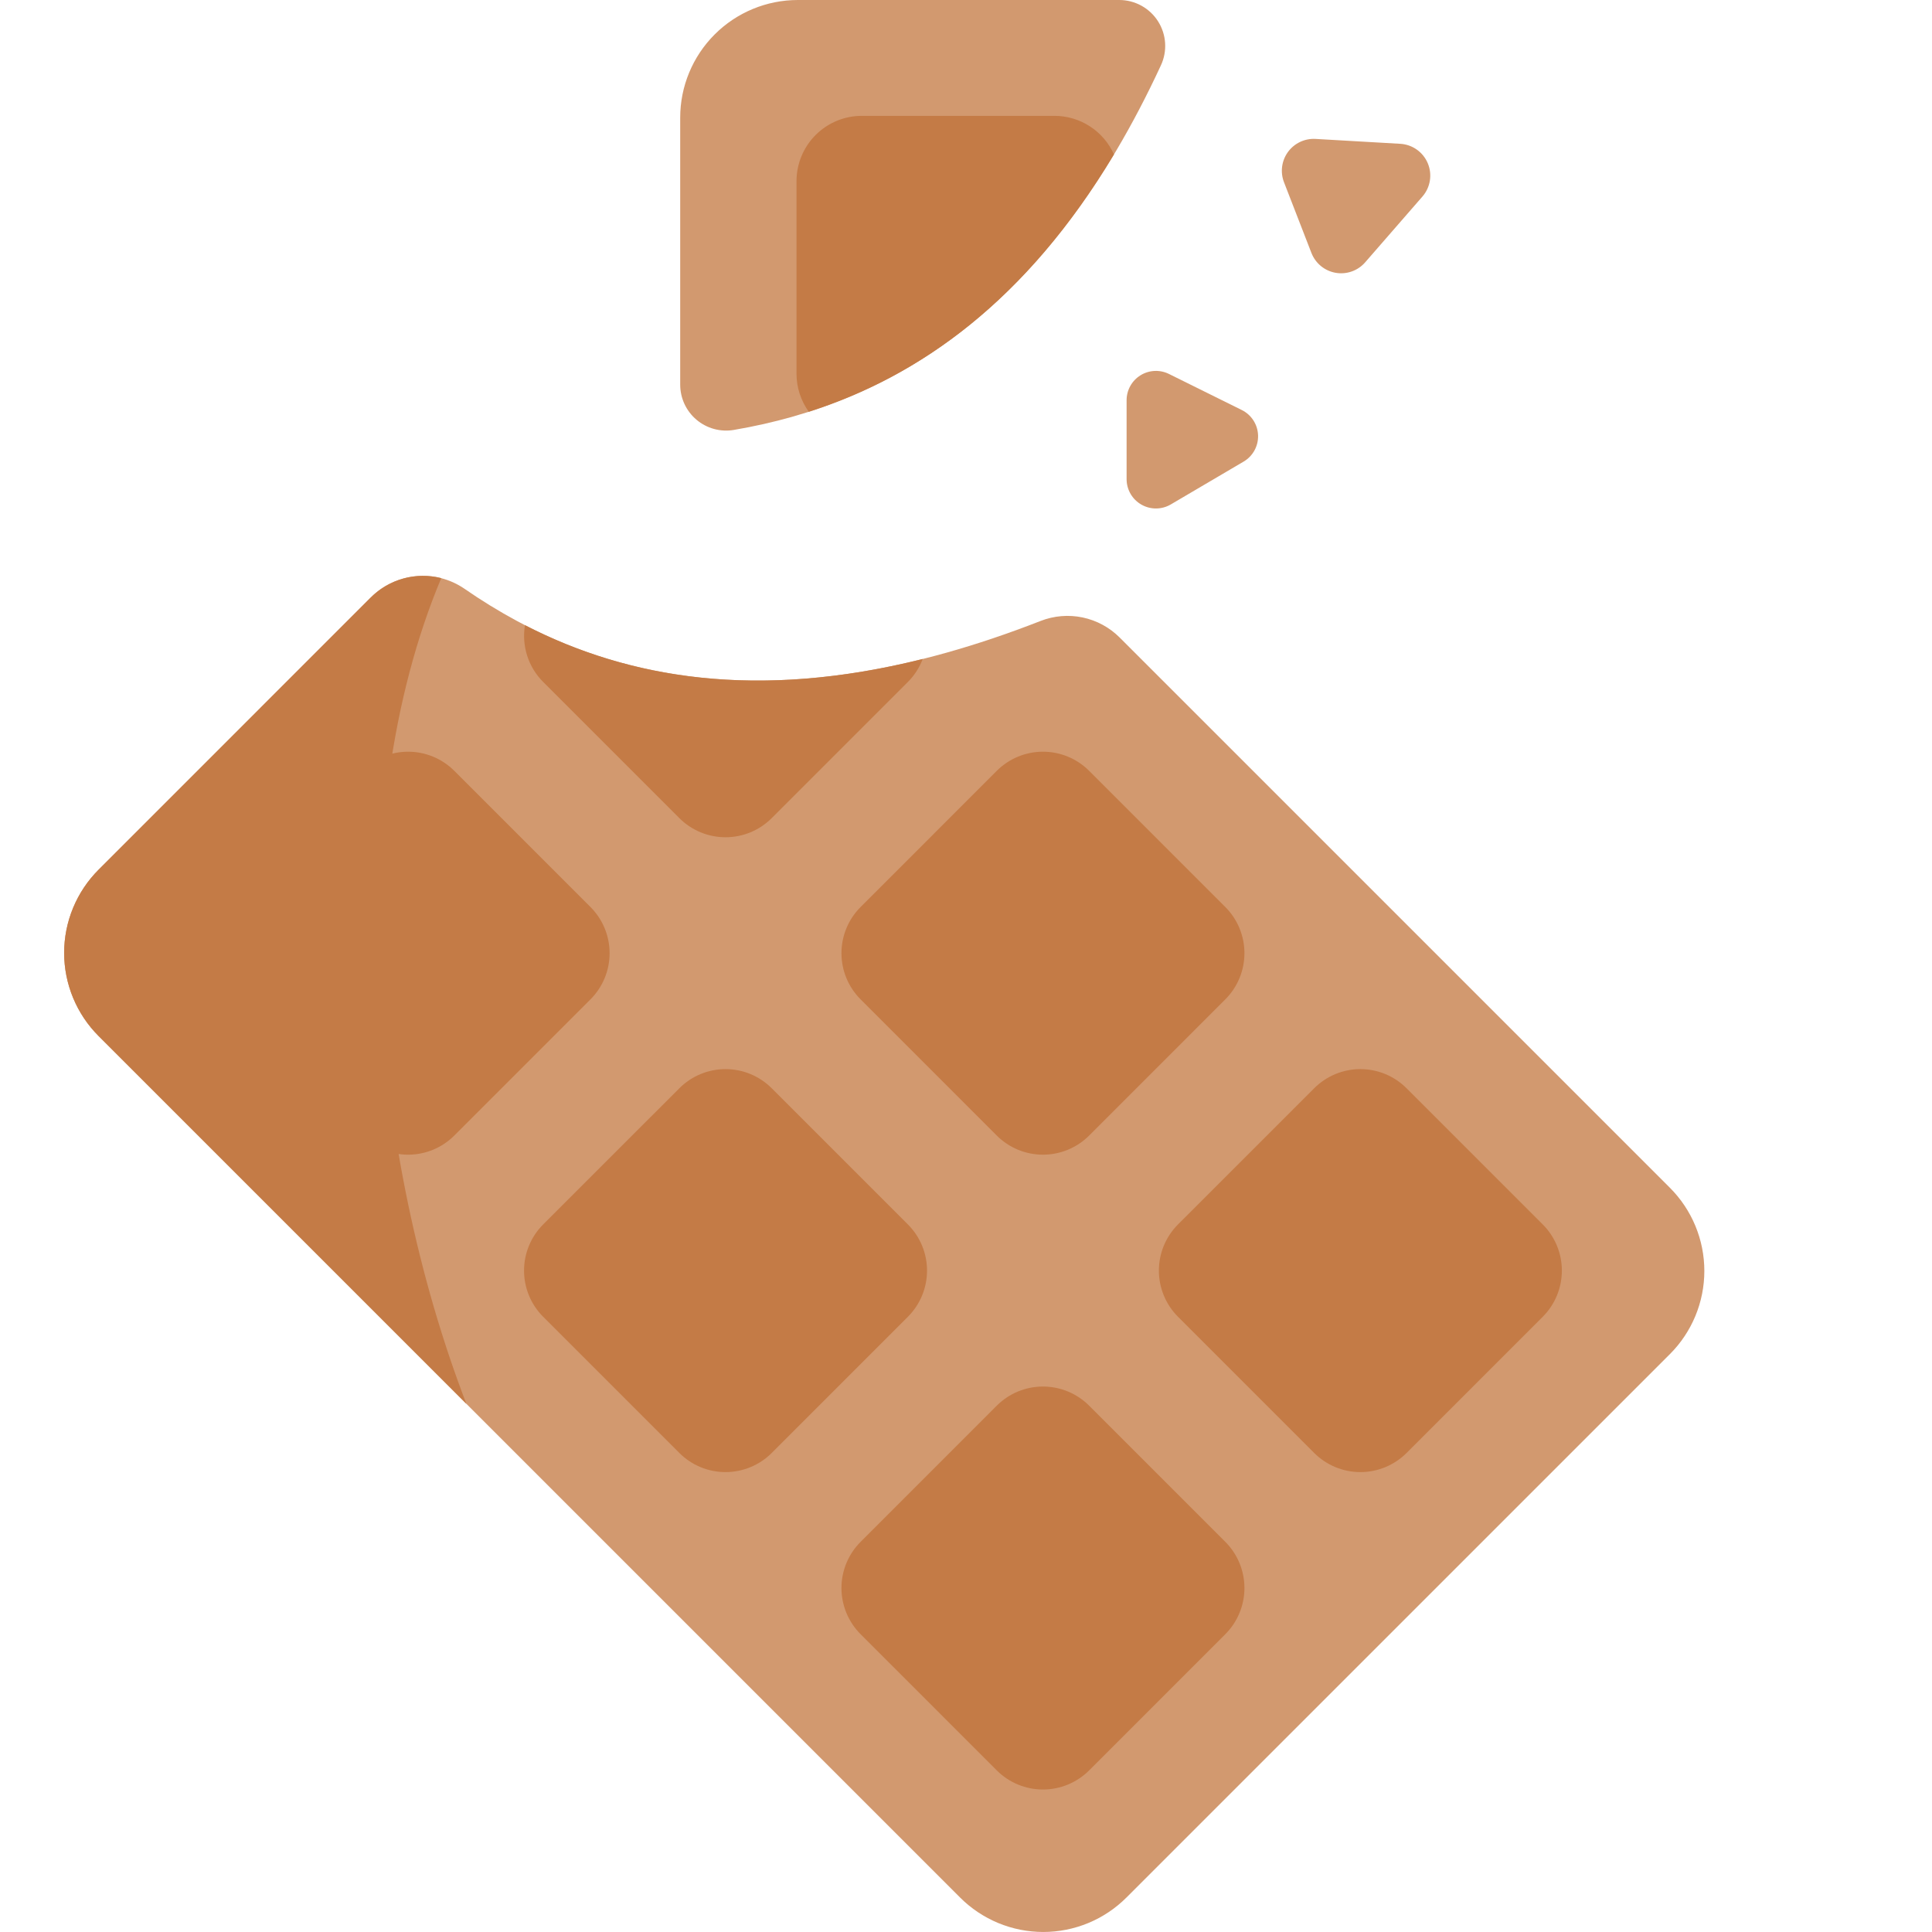 <svg width="512" height="512" viewBox="0 0 512 512" fill="none" xmlns="http://www.w3.org/2000/svg">
<path d="M98.236 158.363L26.131 230.473C23.236 233.368 20.939 236.805 19.372 240.587C17.805 244.37 16.999 248.424 16.999 252.518C16.999 256.612 17.805 260.666 19.372 264.449C20.939 268.231 23.236 271.668 26.131 274.563L254.431 502.863C257.326 505.758 260.763 508.055 264.545 509.622C268.328 511.188 272.382 511.995 276.476 511.995C280.57 511.995 284.624 511.188 288.407 509.622C292.189 508.055 295.626 505.758 298.521 502.863L442.537 358.859C448.384 353.012 451.669 345.081 451.669 336.812C451.669 328.543 448.384 320.612 442.537 314.765L296.721 168.949C294.033 166.26 290.62 164.412 286.899 163.632C283.177 162.852 279.309 163.174 275.768 164.558C206.655 191.601 158.737 180.722 123.068 156.011C119.307 153.438 114.763 152.264 110.226 152.694C105.69 153.123 101.447 155.129 98.236 158.363Z" fill="#D2996F"/>
<path d="M116.936 153.207C113.639 152.371 110.182 152.407 106.904 153.311C103.625 154.215 100.638 155.956 98.236 158.363L26.131 230.473C23.236 233.368 20.939 236.805 19.372 240.587C17.805 244.37 16.999 248.424 16.999 252.518C16.999 256.612 17.805 260.666 19.372 264.449C20.939 268.231 23.236 271.668 26.131 274.563L123.592 372.024C98.398 306.527 90.236 216.734 116.936 153.207Z" fill="#C47B46"/>
<path d="M156.482 264.844L120.392 300.934C117.146 304.18 112.744 306.003 108.153 306.003C103.563 306.003 99.161 304.18 95.915 300.934L59.829 264.844C58.221 263.238 56.945 261.33 56.075 259.23C55.204 257.13 54.756 254.879 54.756 252.606C54.756 250.333 55.204 248.082 56.075 245.982C56.945 243.882 58.221 241.974 59.829 240.367L95.915 204.277C99.161 201.032 103.563 199.209 108.153 199.209C112.744 199.209 117.146 201.032 120.392 204.277L156.482 240.367C159.727 243.613 161.55 248.016 161.55 252.606C161.55 257.196 159.727 261.598 156.482 264.844Z" fill="#C47B46"/>
<path d="M240.598 348.961L204.512 385.051C201.266 388.296 196.864 390.12 192.273 390.12C187.683 390.12 183.281 388.296 180.035 385.051L143.945 348.961C140.7 345.715 138.876 341.313 138.876 336.723C138.876 332.132 140.7 327.73 143.945 324.484L180.035 288.398C181.642 286.79 183.549 285.514 185.649 284.644C187.749 283.773 190 283.325 192.273 283.325C194.547 283.325 196.798 283.773 198.897 284.644C200.997 285.514 202.905 286.79 204.512 288.398L240.598 324.484C242.206 326.091 243.482 327.999 244.352 330.099C245.223 332.198 245.671 334.449 245.671 336.723C245.671 338.996 245.223 341.247 244.352 343.347C243.482 345.447 242.206 347.354 240.598 348.961Z" fill="#C47B46"/>
<path d="M324.721 264.844L288.631 300.934C285.385 304.18 280.983 306.003 276.392 306.003C271.802 306.003 267.4 304.18 264.154 300.934L228.068 264.844C226.46 263.238 225.184 261.33 224.314 259.23C223.443 257.13 222.995 254.879 222.995 252.606C222.995 250.333 223.443 248.082 224.314 245.982C225.184 243.882 226.46 241.974 228.068 240.367L264.154 204.277C267.4 201.032 271.802 199.209 276.392 199.209C280.983 199.209 285.385 201.032 288.631 204.277L324.721 240.367C327.966 243.613 329.789 248.016 329.789 252.606C329.789 257.196 327.966 261.598 324.721 264.844Z" fill="#C47B46"/>
<path d="M324.721 433.082L288.631 469.172C285.385 472.417 280.983 474.24 276.392 474.24C271.802 474.24 267.4 472.417 264.154 469.172L228.068 433.082C226.46 431.475 225.184 429.568 224.314 427.468C223.443 425.368 222.995 423.117 222.995 420.844C222.995 418.57 223.443 416.319 224.314 414.219C225.184 412.119 226.46 410.212 228.068 408.605L264.154 372.515C267.4 369.27 271.802 367.447 276.392 367.447C280.983 367.447 285.385 369.27 288.631 372.515L324.721 408.605C327.966 411.851 329.789 416.253 329.789 420.844C329.789 425.434 327.966 429.836 324.721 433.082Z" fill="#C47B46"/>
<path d="M408.842 348.961L372.752 385.051C369.506 388.296 365.104 390.12 360.513 390.12C355.923 390.12 351.521 388.296 348.275 385.051L312.185 348.961C308.94 345.715 307.116 341.313 307.116 336.723C307.116 332.132 308.94 327.73 312.185 324.484L348.275 288.398C349.882 286.79 351.789 285.514 353.889 284.644C355.989 283.773 358.24 283.325 360.513 283.325C362.787 283.325 365.038 283.773 367.137 284.644C369.237 285.514 371.145 286.79 372.752 288.398L408.842 324.484C412.087 327.73 413.91 332.132 413.91 336.723C413.91 341.313 412.087 345.715 408.842 348.961Z" fill="#C47B46"/>
<path d="M139.123 165.68C138.671 168.391 138.873 171.17 139.712 173.786C140.551 176.403 142.003 178.781 143.947 180.723L180.037 216.813C181.644 218.42 183.552 219.695 185.651 220.564C187.751 221.434 190.001 221.882 192.273 221.882C194.546 221.882 196.796 221.434 198.896 220.564C200.995 219.695 202.903 218.42 204.51 216.813L240.6 180.723C242.325 178.997 243.665 176.924 244.53 174.641C200.744 185.582 166.623 179.852 139.123 165.68Z" fill="#C47B46"/>
<path d="M180.26 31.176V101.938C180.26 103.708 180.646 105.456 181.392 107.062C182.137 108.667 183.224 110.091 184.575 111.233C185.927 112.375 187.512 113.209 189.219 113.676C190.926 114.144 192.715 114.233 194.46 113.938C236.55 106.786 277.694 82.028 307.644 17.333C308.511 15.479 308.897 13.436 308.766 11.393C308.635 9.35 307.99 7.373 306.892 5.645C305.795 3.917 304.279 2.494 302.485 1.508C300.691 0.521 298.678 0.002 296.631 0L211.431 0C203.163 0.002 195.235 3.287 189.39 9.133C183.544 14.98 180.26 22.909 180.26 31.176Z" fill="#D2996F"/>
<path d="M211.084 48.008V99.047C211.084 102.665 212.224 106.191 214.342 109.125C243.815 99.699 271.99 79.625 295.213 40.925C293.849 37.88 291.634 35.294 288.834 33.48C286.033 31.666 282.768 30.7 279.432 30.7H228.393C223.802 30.7 219.4 32.523 216.154 35.769C212.908 39.015 211.084 43.417 211.084 48.008Z" fill="#C47B46"/>
<path d="M298.561 126.977V106.067C298.561 104.745 298.898 103.444 299.541 102.288C300.184 101.133 301.111 100.16 302.235 99.463C303.358 98.765 304.641 98.366 305.962 98.302C307.283 98.239 308.598 98.513 309.783 99.1L329.083 108.659C330.339 109.281 331.403 110.231 332.163 111.409C332.923 112.586 333.351 113.947 333.401 115.347C333.451 116.748 333.121 118.136 332.447 119.365C331.773 120.593 330.779 121.617 329.571 122.327L310.271 133.682C309.09 134.375 307.747 134.744 306.377 134.751C305.008 134.758 303.661 134.404 302.473 133.723C301.284 133.043 300.297 132.061 299.61 130.876C298.923 129.691 298.561 128.346 298.561 126.977Z" fill="#D2996F"/>
<path d="M340.275 48.3L347.541 67.03C348.067 68.386 348.934 69.583 350.058 70.506C351.182 71.428 352.526 72.045 353.959 72.296C355.391 72.546 356.864 72.423 358.235 71.937C359.606 71.451 360.828 70.619 361.783 69.522L376.963 52.081C378 50.89 378.681 49.432 378.931 47.872C379.18 46.313 378.988 44.715 378.374 43.26C377.761 41.804 376.752 40.55 375.462 39.64C374.172 38.729 372.653 38.198 371.076 38.108L348.631 36.815C347.22 36.734 345.811 37.009 344.534 37.614C343.256 38.219 342.151 39.135 341.32 40.278C340.488 41.421 339.957 42.754 339.774 44.156C339.592 45.557 339.764 46.982 340.275 48.3Z" fill="#D2996F"/>
</svg>
